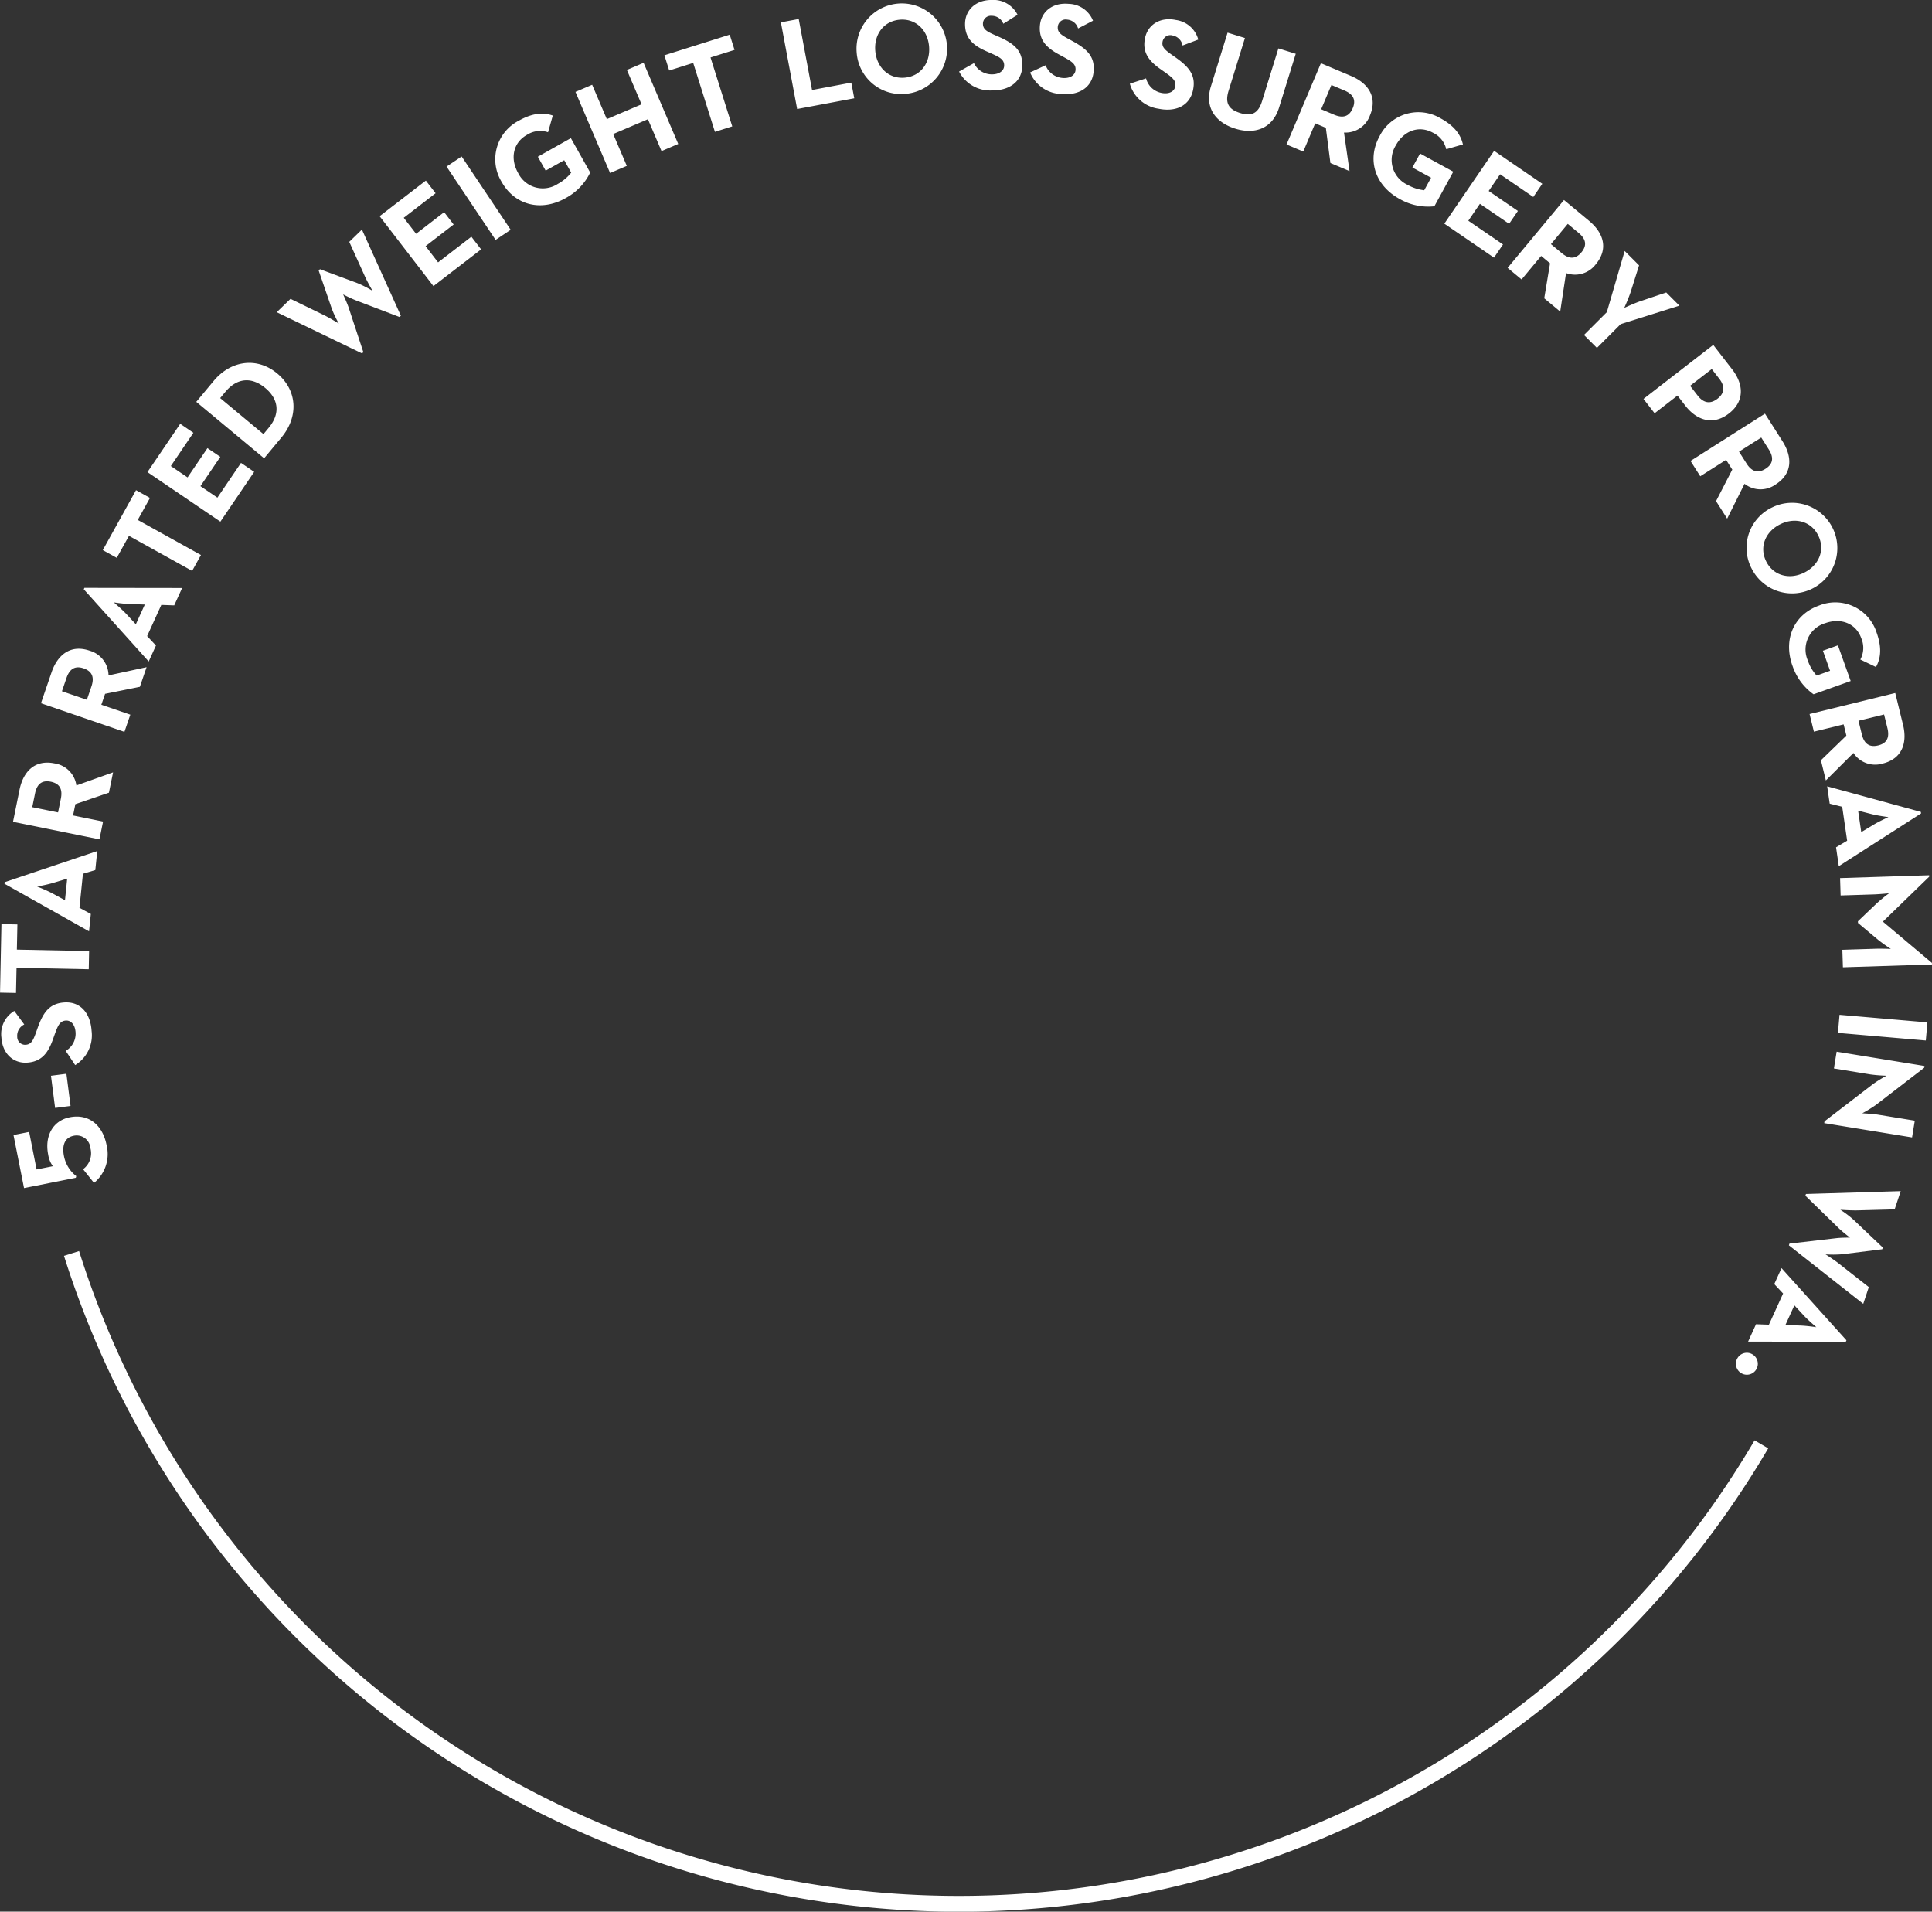 <svg xmlns="http://www.w3.org/2000/svg" width="366.344" height="362.469" viewBox="0 0 366.344 362.469">
  <rect x="0" y="0" width="366.344" height="362.469" fill="#333333" stroke="none"/>
  <defs>
    <style>
      .cls-1 {
        fill: none;
        stroke: #fff;
        stroke-width: 3px;
      }

      .cls-1, .cls-2 {
        fill-rule: evenodd;
      }

      .cls-2 {
        fill: #fff;
      }
    </style>
  </defs>
  <path id="Ellipse_3_copy_12" data-name="Ellipse 3 copy 12" class="cls-1" d="M870.558,345.268a176.453,176.453,0,0,1-320.433-36.194" transform="translate(-536.562 -71.406)"/>
  <path id="_5-STAR_RATED_WEIGHT_LOSS_SURGERY_PROGRAM_IN_WA." data-name="5-STAR RATED WEIGHT LOSS SURGERY PROGRAM IN WA." class="cls-2" d="M556.766,288.511c-0.751-3.786-3.367-5.975-6.985-5.256-3.159.627-4.793,3.508-4.085,7.078a5.06,5.06,0,0,0,.889,2.2l-3.087.613-1.412-7.115-2.967.589,2,10.058,9.816-1.949,0.087-.318a6.376,6.376,0,0,1-2.333-3.8c-0.407-2.05.154-3.515,1.843-3.851a2.623,2.623,0,0,1,3.174,2.354,3.76,3.76,0,0,1-1.389,3.986l2.07,2.6A7.06,7.06,0,0,0,556.766,288.511Zm-6.829-7.407-0.785-6.1-2.927.377,0.785,6.1Zm3.992-14.233c-0.206-3.265-2.053-5.588-5.146-5.393-2.872.181-4.045,1.906-5.113,4.906l-0.314.883c-0.545,1.513-.922,2.177-1.953,2.242a1.5,1.5,0,0,1-1.577-1.552,2.344,2.344,0,0,1,1.334-2.3l-1.887-2.567a5.087,5.087,0,0,0-2.442,5.058c0.194,3.069,2.281,4.909,4.859,4.746,2.8-.176,4.02-1.9,4.92-4.45l0.314-.883c0.588-1.614.946-2.573,2.125-2.648,0.982-.061,1.751.8,1.841,2.226a3.749,3.749,0,0,1-1.873,3.519l1.8,2.7A6.615,6.615,0,0,0,553.929,266.871Zm-0.54-11.687,0.07-3.445-13.7-.276,0.1-4.773-3.026-.061-0.263,12.989,3.026,0.062,0.1-4.773ZM553.446,248l0.338-3.3-2.156-1.16,0.659-6.46,2.347-.7,0.367-3.6-17.563,5.9-0.03.293Zm-4.564-5.905-2.413-1.31c-1.1-.582-2.789-1.249-2.86-1.281,0.176-.032,1.914-0.348,3.063-0.7l2.628-.8Zm6.537-11.538,0.685-3.375-5.689-1.154,0.435-2.145,6.364-2.173L558,217.856l-6.953,2.479a4.924,4.924,0,0,0-4.147-4.18c-3.833-.778-5.957,1.653-6.637,5l-1.233,6.075Zm-7.849-5.106-4.893-.993,0.528-2.6c0.328-1.615,1.156-2.6,2.988-2.23,1.808,0.367,2.243,1.56,1.906,3.223Zm12.585-15.277,1.116-3.259-5.493-1.881,0.709-2.072,6.594-1.33,1.275-3.724-7.217,1.559a4.925,4.925,0,0,0-3.572-4.682c-3.7-1.268-6.123.867-7.231,4.1l-2.008,5.865Zm-7.124-6.081-4.725-1.618,0.861-2.514c0.535-1.559,1.483-2.431,3.252-1.825,1.746,0.6,2.023,1.837,1.473,3.443Zm11.727-7.267,1.375-3.023-1.673-1.788,2.69-5.911,2.447,0.087,1.5-3.292-18.529-.026-0.122.269Zm-2.439-7.055-1.868-2.013c-0.858-.9-2.244-2.075-2.3-2.128,0.177,0.026,1.925.282,3.127,0.315l2.744,0.086Zm10.675-10.117,1.671-3.012-11.983-6.651L565,165.819l-2.646-1.469-6.3,11.36,2.646,1.468,2.317-4.173Zm5.358-9.338,6.408-9.443-2.5-1.7-4.475,6.593-3.216-2.182,3.771-5.556-2.442-1.657-3.771,5.556-3.174-2.155,4.281-6.308-2.5-1.7-6.215,9.158Zm8.294-12.017,3.289-3.954c3.305-3.973,3-8.96-.8-12.123s-8.777-2.531-12.066,1.423l-3.289,3.953Zm-0.124-4.584-8.21-6.83,0.976-1.173c2.376-2.856,5.164-2.745,7.567-.747s3.019,4.72.643,7.577Zm18.692-15.3,0.247-.24-2.809-8.513c-0.334-.944-0.99-2.363-1.024-2.433a26.187,26.187,0,0,0,2.383,1.115l8.317,3.171,0.247-.24-7.385-16.34-2.4,2.329,2.945,6.5c0.487,1.1,1.419,2.7,1.47,2.787a21.729,21.729,0,0,0-2.847-1.452l-7.125-2.648-0.248.239,2.465,7.169a19.432,19.432,0,0,0,1.364,2.89c-0.155-.089-1.688-1.034-2.741-1.555l-6.422-3.124-2.613,2.534Zm13.538-12.761,9.04-6.963-1.846-2.4-6.312,4.862-2.371-3.078,5.318-4.1-1.8-2.338-5.319,4.1-2.341-3.039,6.039-4.652-1.845-2.4-8.767,6.753Zm11.785-8.762,2.863-1.914-9.3-13.9-2.863,1.914Zm13.293-7.931a10.869,10.869,0,0,0,4.645-4.841L644.81,97.6l-6.262,3.521,1.483,2.638,3.517-1.977,1.326,2.359a8.252,8.252,0,0,1-2.551,2.139,5.208,5.208,0,0,1-7.526-2.091c-1.531-2.724-.961-5.726,1.677-7.209a4.632,4.632,0,0,1,4.007-.5l0.9-3.161c-1.973-.7-4.051-0.376-6.431.962a8.224,8.224,0,0,0-3.247,11.647C634.132,110.239,639.069,111.641,643.83,108.964Zm8.418-4.75,3.168-1.352-2.579-6.041,6.585-2.81L662,100.052l3.168-1.352L658.6,83.314l-3.168,1.352,2.781,6.517-6.585,2.81-2.781-6.517-3.168,1.352Zm19.878-7.808,3.284-1.035L671.291,82.3l4.551-1.435-0.91-2.886-12.387,3.905,0.91,2.886,4.551-1.435Zm15.591-4.329,10.828-2.033-0.559-2.973-7.443,1.4-2.528-13.461-3.383.635Zm20.68-2.888a8.587,8.587,0,1,0-9.392-7.781A8.473,8.473,0,0,0,708.4,89.189Zm-0.274-3.063c-3.039.272-5.31-1.921-5.589-5.033s1.567-5.674,4.606-5.946,5.311,1.921,5.589,5.033S711.162,85.853,708.123,86.125Zm16.529,2.425c3.271,0.036,5.724-1.635,5.758-4.734,0.031-2.878-1.6-4.175-4.516-5.461l-0.857-.378c-1.468-.655-2.1-1.081-2.092-2.114a1.5,1.5,0,0,1,1.664-1.458,2.345,2.345,0,0,1,2.2,1.5l2.7-1.693a5.086,5.086,0,0,0-4.864-2.808c-3.075-.033-5.064,1.913-5.092,4.5-0.03,2.8,1.6,4.15,4.076,5.235l0.856,0.378c1.567,0.706,2.5,1.134,2.484,2.315-0.01.984-.928,1.687-2.355,1.672a3.747,3.747,0,0,1-3.371-2.128l-2.822,1.593A6.615,6.615,0,0,0,724.652,88.55Zm13.157,0.68c3.258,0.3,5.84-1.164,6.126-4.25,0.265-2.866-1.258-4.292-4.057-5.811l-0.824-.447c-1.41-.773-2.009-1.249-1.913-2.278a1.5,1.5,0,0,1,1.777-1.318,2.346,2.346,0,0,1,2.069,1.674l2.829-1.467a5.088,5.088,0,0,0-4.621-3.2c-3.062-.284-5.2,1.494-5.442,4.067-0.258,2.793,1.26,4.267,3.637,5.55l0.823,0.447c1.5,0.831,2.4,1.334,2.288,2.51-0.091.98-1.063,1.606-2.484,1.475a3.75,3.75,0,0,1-3.188-2.4l-2.942,1.358A6.615,6.615,0,0,0,737.809,89.23Zm18.4,2.781c3.2,0.675,5.933-.482,6.573-3.514,0.594-2.815-.754-4.407-3.358-6.239l-0.766-.539c-1.312-.93-1.852-1.472-1.638-2.482a1.5,1.5,0,0,1,1.917-1.1,2.345,2.345,0,0,1,1.861,1.9l2.978-1.131a5.085,5.085,0,0,0-4.219-3.706c-3.008-.635-5.34.884-5.873,3.41-0.579,2.743.759,4.383,2.971,5.931l0.766,0.539c1.4,1,2.226,1.6,1.982,2.756-0.2.963-1.241,1.472-2.637,1.178a3.747,3.747,0,0,1-2.889-2.746L750.8,87.275A6.613,6.613,0,0,0,756.205,92.012ZM770.8,95.8c3.642,1.129,7.043.045,8.3-4l3.161-10.2-3.29-1.02-3.1,10.01c-0.721,2.326-1.984,2.913-4.146,2.243-2.186-.677-2.919-1.884-2.2-4.21l3.1-10.011-3.29-1.02-3.161,10.2C764.919,91.841,767.111,94.658,770.8,95.8Zm9.716,3,3.173,1.341,2.26-5.349,2.017,0.852,0.867,6.67,3.626,1.532-1.051-7.309a4.924,4.924,0,0,0,4.92-3.236c1.523-3.6-.438-6.168-3.588-7.5l-5.711-2.413Zm6.563-6.682,1.945-4.6,2.447,1.034c1.519,0.642,2.322,1.649,1.594,3.371-0.719,1.7-1.974,1.89-3.538,1.229Zm14.9,17.027a10.879,10.879,0,0,0,6.566,1.376l3.588-6.562-6.3-3.446-1.451,2.655,3.539,1.935-1.3,2.375a8.274,8.274,0,0,1-3.166-1.03,5.209,5.209,0,0,1-2.212-7.49c1.5-2.741,4.347-3.847,7-2.4A4.633,4.633,0,0,1,810.8,99.7l3.16-.908c-0.453-2.042-1.826-3.634-4.222-4.944a8.222,8.222,0,0,0-11.6,3.416C795.765,101.6,797.191,106.527,801.982,109.147Zm8.455,4.668,9.417,6.444,1.708-2.5-6.576-4.5,2.194-3.207,5.541,3.791,1.666-2.435-5.54-3.791,2.166-3.166,6.292,4.305,1.708-2.5-9.133-6.249Zm12,8.384,2.649,2.2,3.71-4.466,1.685,1.4-1.1,6.636,3.028,2.516,1.107-7.3a4.923,4.923,0,0,0,5.646-1.675c2.5-3.009,1.364-6.031-1.266-8.216l-4.769-3.962Zm8.215-4.5,3.191-3.842,2.044,1.7c1.268,1.054,1.746,2.25.551,3.688-1.18,1.42-2.437,1.239-3.743.154Zm6.267,17.224,2.454,2.45,4.5-4.507,11.143-3.5-2.5-2.5-4.816,1.621c-1.3.435-3.146,1.306-3.146,1.306s0.868-1.913,1.267-3.183l1.544-4.887-2.731-2.728-3.383,11.6ZM848.2,147.041l2.108,2.723,4.338-3.357,1.49,1.926c2.078,2.684,5.171,3.868,8.264,1.474s2.719-5.65.627-8.354l-3.6-4.65Zm8.839-2.486,4.105-3.176,1.43,1.848c1.008,1.3,1.137,2.635-.342,3.779-1.459,1.129-2.724.74-3.763-.6Zm0.079,14.249,1.846,2.906,4.9-3.111,1.173,1.847-3.08,5.976,2.11,3.322,3.292-6.606a4.921,4.921,0,0,0,5.884.137c3.3-2.1,3.147-5.319,1.315-8.205l-3.322-5.231Zm9.195-1.761,4.214-2.676,1.424,2.242c0.883,1.391.97,2.675-.607,3.677-1.557.989-2.7,0.431-3.607-1ZM868.7,179.2a8.589,8.589,0,1,0,3.866-11.57A8.475,8.475,0,0,0,868.7,179.2Zm2.758-1.362c-1.351-2.736-.126-5.647,2.677-7.03s5.858-.587,7.208,2.149,0.126,5.646-2.676,7.03S872.805,180.569,871.454,177.833Zm5,19.823a10.874,10.874,0,0,0,3.991,5.389l7.039-2.517-2.418-6.761-2.848,1.018,1.358,3.8-2.547.911a8.233,8.233,0,0,1-1.68-2.872,5.207,5.207,0,0,1,3.324-7.065c2.94-1.051,5.8.014,6.821,2.863a4.629,4.629,0,0,1-.177,4.032l2.963,1.422c1.018-1.827,1.05-3.927.131-6.5a8.219,8.219,0,0,0-10.931-5.153C876.823,187.886,874.613,192.515,876.451,197.656Zm3.235,9.133,0.82,3.344,5.639-1.382,0.521,2.126-4.83,4.679,0.938,3.823,5.232-5.209a4.923,4.923,0,0,0,5.533,2.012c3.8-.932,4.684-4.036,3.869-7.357l-1.476-6.021Zm9.278,1.27,4.849-1.189,0.633,2.58c0.393,1.6.065,2.846-1.751,3.291-1.792.44-2.694-.453-3.1-2.1ZM883.03,220.5l0.478,3.287,2.375,0.6,0.935,6.428-2.105,1.251,0.521,3.579,15.6-10-0.042-.292Zm5.868,4.616,2.66,0.682c1.212,0.3,3.011.531,3.088,0.545-0.163.074-1.772,0.805-2.8,1.427l-2.355,1.412Zm-3.419,12.789,0.1,3.294,6.268-.2c1.131-.036,2.922-0.216,2.922-0.216a29.515,29.515,0,0,0-2.3,1.87l-3.607,3.437,0.011,0.319,3.817,3.2a29.6,29.6,0,0,0,2.417,1.719s-1.8-.066-2.929-0.03l-6.269.2,0.106,3.319,16.888-.538-0.009-.295-9.3-7.824,8.784-8.523-0.008-.271Zm-0.107,25.918-0.3,3.43,16.662,1.44,0.3-3.43Zm-2.846,20.2-0.055.34,16.656,2.712,0.517-3.181-6.919-1.126c-1.142-.186-3.047-0.272-3.047-0.272a23.815,23.815,0,0,0,2.575-1.575l9.174-7.055,0.055-.34-16.656-2.711L884.308,274l6.92,1.127a29.313,29.313,0,0,0,3.05.247,24.823,24.823,0,0,0-2.578,1.6ZM879.008,297.8l-0.108.327,6.423,6.258c0.731,0.684,1.969,1.64,2.031,1.687-0.155,0-1.657-.006-2.629.111l-8.845,1.025-0.109.327,14.1,11.092,1.055-3.175-5.612-4.407c-0.942-.754-2.507-1.741-2.592-1.8a21.788,21.788,0,0,0,3.2-.026l7.546-.939,0.109-.327-5.5-5.224a19.424,19.424,0,0,0-2.546-1.935c0.179,0.007,1.976.138,3.151,0.114l7.142-.192,1.149-3.455Zm-4.636,14.056L873,314.88l1.673,1.788-2.69,5.911-2.447-.086-1.5,3.291,18.529,0.027,0.122-.269Zm2.438,7.056,1.868,2.012c0.859,0.9,2.245,2.076,2.3,2.129-0.177-.027-1.926-0.282-3.127-0.315l-2.745-.087Zm-10.841,10.1a2.078,2.078,0,1,0,2.833-.844A2.053,2.053,0,0,0,865.969,329.016Z" transform="translate(-536.562 -71.406)"/>
</svg>
